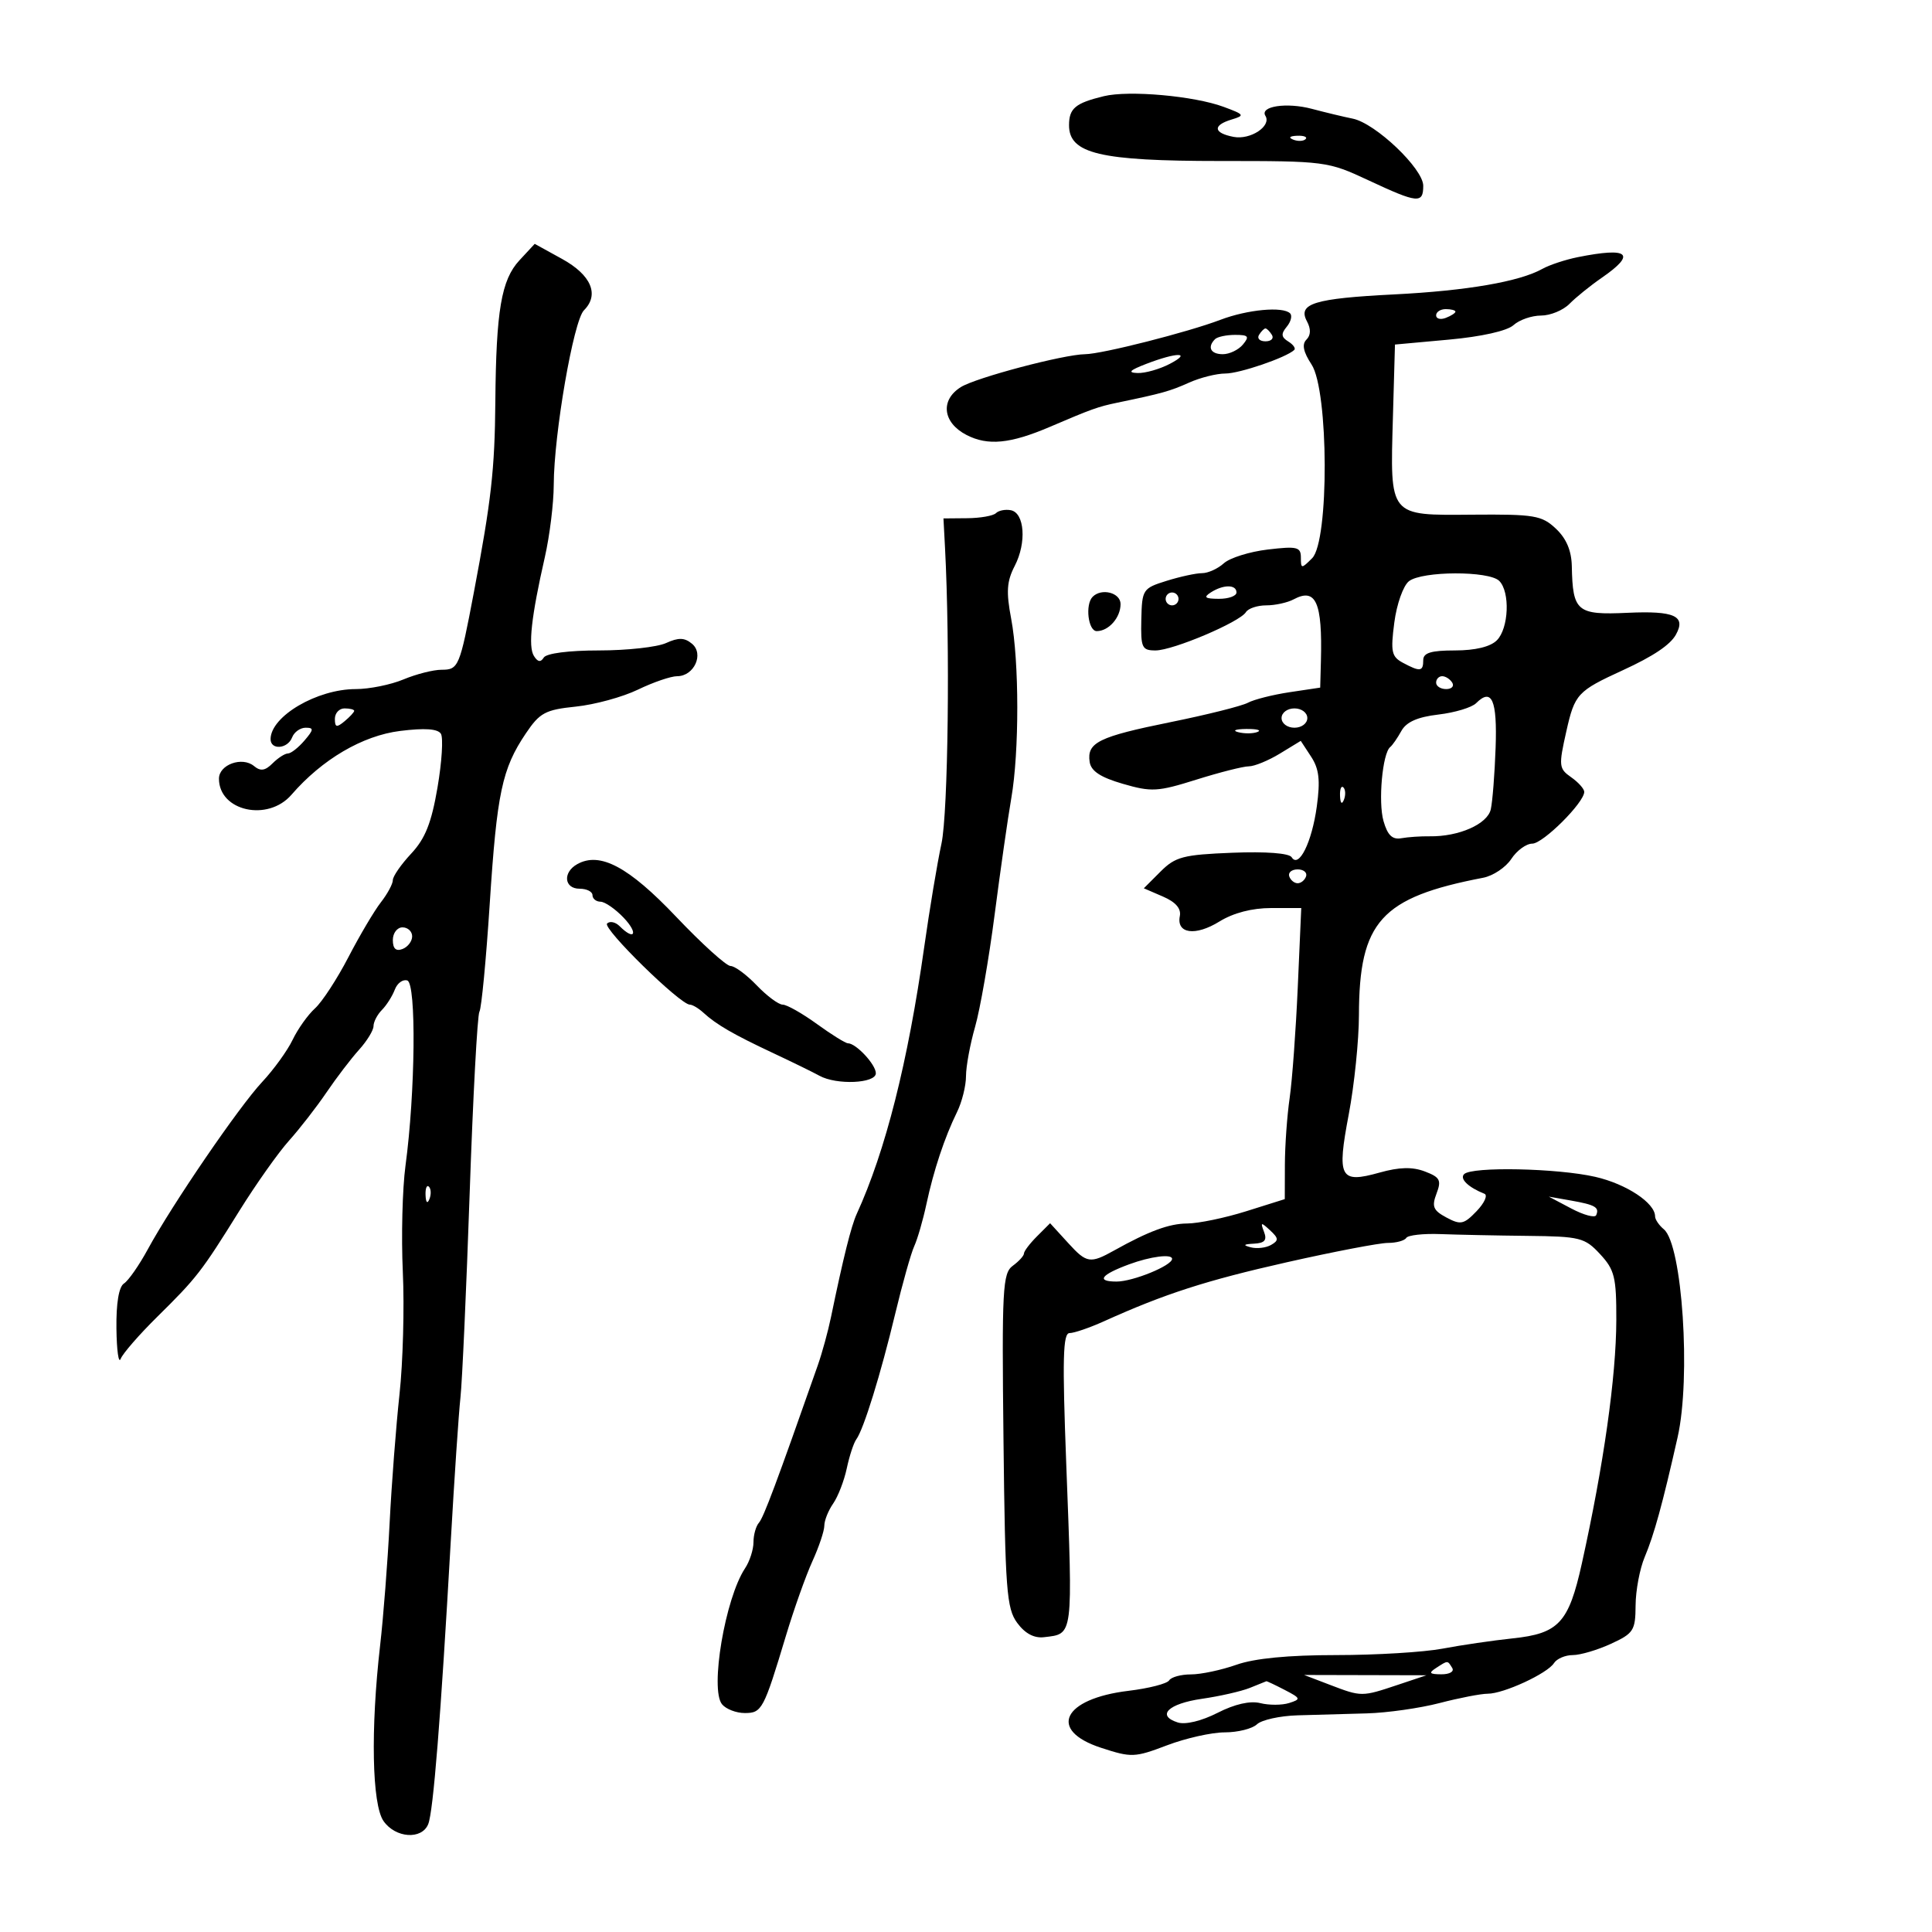 <svg xmlns="http://www.w3.org/2000/svg" width="300" height="300" viewBox="0 0 300 300" version="1.1">
	<path d="M 171.413 14.933 C 166.977 16.008, 166 16.822, 166 19.445 C 166 23.866, 170.787 25, 189.443 25 C 205.840 25, 206.177 25.044, 212.500 28 C 220.146 31.575, 221 31.660, 221 28.846 C 221 26.194, 213.586 19.136, 210.050 18.423 C 208.647 18.140, 205.793 17.456, 203.706 16.901 C 199.789 15.861, 195.572 16.498, 196.495 17.991 C 197.472 19.573, 194.171 21.755, 191.556 21.256 C 188.399 20.652, 188.263 19.454, 191.250 18.558 C 193.334 17.933, 193.242 17.788, 190 16.590 C 185.400 14.891, 175.301 13.990, 171.413 14.933 M 200.813 21.683 C 201.534 21.972, 202.397 21.936, 202.729 21.604 C 203.061 21.272, 202.471 21.036, 201.417 21.079 C 200.252 21.127, 200.015 21.364, 200.813 21.683 M 80.650 40.432 C 77.846 43.459, 77.034 48.231, 76.916 62.390 C 76.828 72.904, 76.284 77.728, 73.578 92 C 71.381 103.585, 71.208 104, 68.555 104 C 67.284 104, 64.629 104.675, 62.654 105.500 C 60.680 106.325, 57.345 107, 55.244 107 C 49.240 107, 42.059 111.207, 42.015 114.750 C 41.994 116.511, 44.667 116.311, 45.362 114.500 C 45.678 113.675, 46.622 113, 47.459 113 C 48.757 113, 48.729 113.293, 47.268 115 C 46.326 116.100, 45.173 117, 44.706 117 C 44.239 117, 43.167 117.691, 42.323 118.535 C 41.169 119.688, 40.454 119.792, 39.442 118.952 C 37.606 117.428, 34 118.727, 34 120.912 C 34 125.956, 41.593 127.640, 45.257 123.409 C 50.017 117.911, 56.286 114.229, 62.129 113.501 C 65.957 113.024, 67.984 113.164, 68.463 113.940 C 68.850 114.567, 68.612 118.324, 67.934 122.290 C 66.992 127.798, 66.028 130.219, 63.850 132.548 C 62.283 134.224, 61 136.076, 61 136.663 C 61 137.250, 60.163 138.803, 59.139 140.115 C 58.116 141.427, 55.848 145.259, 54.100 148.630 C 52.352 152.002, 50.018 155.578, 48.914 156.578 C 47.810 157.577, 46.250 159.768, 45.446 161.447 C 44.643 163.126, 42.514 166.075, 40.714 168 C 37.085 171.882, 26.744 187.015, 22.946 194 C 21.601 196.475, 19.938 198.860, 19.250 199.300 C 18.455 199.808, 18.029 202.355, 18.079 206.300 C 18.122 209.710, 18.420 211.825, 18.740 211 C 19.060 210.175, 21.612 207.241, 24.411 204.479 C 30.569 198.403, 31.261 197.511, 37.181 188 C 39.749 183.875, 43.211 178.982, 44.875 177.126 C 46.539 175.270, 49.160 171.895, 50.700 169.626 C 52.240 167.357, 54.513 164.380, 55.750 163.010 C 56.987 161.641, 58 159.985, 58 159.332 C 58 158.678, 58.588 157.548, 59.306 156.821 C 60.024 156.095, 60.924 154.675, 61.306 153.667 C 61.688 152.659, 62.563 152.022, 63.251 152.252 C 64.664 152.726, 64.496 169.651, 62.965 181 C 62.482 184.575, 62.296 192, 62.550 197.500 C 62.805 203, 62.573 211.550, 62.035 216.500 C 61.497 221.450, 60.806 230.450, 60.500 236.500 C 60.193 242.550, 59.530 251.100, 59.025 255.500 C 57.532 268.521, 57.760 280.212, 59.557 282.777 C 61.415 285.430, 65.499 285.708, 66.494 283.250 C 67.279 281.312, 68.437 266.792, 69.984 239.500 C 70.546 229.600, 71.227 219.475, 71.499 217 C 71.771 214.525, 72.416 200.242, 72.931 185.261 C 73.447 170.279, 74.128 157.602, 74.445 157.090 C 74.761 156.577, 75.482 149.035, 76.046 140.329 C 77.161 123.116, 77.955 119.370, 81.650 113.886 C 83.815 110.670, 84.672 110.210, 89.413 109.721 C 92.344 109.419, 96.685 108.233, 99.059 107.086 C 101.433 105.938, 104.175 105, 105.153 105 C 107.779 105, 109.355 101.539, 107.449 99.958 C 106.289 98.995, 105.360 98.971, 103.423 99.853 C 102.039 100.484, 97.354 101, 93.012 101 C 88.320 101, 84.841 101.449, 84.434 102.107 C 83.957 102.878, 83.494 102.802, 82.907 101.857 C 81.986 100.375, 82.495 95.771, 84.605 86.500 C 85.356 83.200, 85.977 78.156, 85.985 75.290 C 86.008 67.404, 89.052 49.806, 90.674 48.183 C 93.108 45.749, 91.806 42.698, 87.264 40.198 L 83.029 37.866 80.650 40.432 M 245 39.931 C 243.075 40.317, 240.600 41.135, 239.500 41.750 C 235.947 43.735, 227.755 45.147, 216.500 45.715 C 204.062 46.342, 201.469 47.140, 202.940 49.889 C 203.577 51.079, 203.550 52.050, 202.860 52.740 C 202.132 53.468, 202.374 54.640, 203.657 56.597 C 206.329 60.672, 206.401 84.023, 203.750 86.677 C 202.083 88.346, 202 88.341, 202 86.575 C 202 84.932, 201.417 84.790, 196.863 85.330 C 194.037 85.664, 190.964 86.627, 190.034 87.469 C 189.104 88.311, 187.583 89, 186.656 89 C 185.728 89, 183.250 89.536, 181.150 90.192 C 177.446 91.348, 177.329 91.526, 177.223 96.192 C 177.123 100.585, 177.313 101, 179.432 101 C 182.129 101, 192.510 96.601, 193.467 95.053 C 193.825 94.474, 195.246 94, 196.625 94 C 198.003 94, 199.914 93.581, 200.870 93.070 C 204.336 91.215, 205.355 93.513, 205.111 102.636 L 205 106.773 200.250 107.485 C 197.637 107.877, 194.722 108.614, 193.770 109.123 C 192.819 109.632, 187.419 110.985, 181.770 112.130 C 170.588 114.397, 168.750 115.301, 169.202 118.313 C 169.415 119.736, 170.880 120.702, 174.354 121.711 C 178.798 123.002, 179.762 122.947, 185.772 121.061 C 189.383 119.927, 193.049 118.998, 193.918 118.996 C 194.788 118.994, 196.958 118.103, 198.740 117.017 L 201.981 115.041 203.588 117.494 C 204.830 119.390, 205.031 121.144, 204.473 125.223 C 203.712 130.789, 201.676 134.902, 200.568 133.110 C 200.179 132.481, 196.566 132.207, 191.359 132.414 C 183.712 132.718, 182.512 133.033, 180.201 135.344 L 177.612 137.933 180.582 139.217 C 182.563 140.072, 183.436 141.084, 183.203 142.253 C 182.655 144.993, 185.616 145.401, 189.343 143.097 C 191.518 141.753, 194.409 141, 197.397 141 L 202.058 141 201.519 153.250 C 201.222 159.988, 200.654 167.750, 200.256 170.500 C 199.858 173.250, 199.525 177.907, 199.516 180.850 L 199.500 186.199 193.500 188.085 C 190.200 189.122, 186.074 189.977, 184.331 189.985 C 181.555 189.998, 178.369 191.176, 173 194.175 C 169.307 196.238, 168.730 196.150, 165.951 193.108 L 163.059 189.941 161.029 191.971 C 159.913 193.087, 159 194.288, 159 194.640 C 159 194.992, 158.220 195.850, 157.266 196.548 C 155.684 197.704, 155.557 200.089, 155.822 223.658 C 156.083 246.888, 156.298 249.753, 157.950 252 C 159.167 253.655, 160.577 254.406, 162.123 254.221 C 166.691 253.676, 166.597 254.415, 165.564 227.250 C 164.947 211.007, 165.049 207, 166.081 207 C 166.789 207, 169.198 206.173, 171.434 205.163 C 180.873 200.899, 187.287 198.829, 199.845 195.998 C 207.157 194.349, 214.207 193, 215.511 193 C 216.815 193, 218.098 192.650, 218.363 192.222 C 218.627 191.794, 221.016 191.527, 223.672 191.629 C 226.327 191.730, 232.419 191.855, 237.210 191.906 C 245.361 191.994, 246.082 192.176, 248.460 194.740 C 250.716 197.174, 250.998 198.318, 250.980 204.990 C 250.956 213.802, 249.018 227.486, 245.627 242.785 C 243.588 251.987, 242.051 253.651, 234.894 254.406 C 231.810 254.731, 226.911 255.448, 224.007 255.999 C 221.103 256.549, 213.670 257, 207.489 257 C 200.056 257, 194.812 257.508, 192 258.500 C 189.662 259.325, 186.482 260, 184.933 260 C 183.385 260, 181.859 260.419, 181.543 260.930 C 181.227 261.442, 178.388 262.170, 175.234 262.550 C 165.023 263.777, 162.659 268.677, 170.966 271.394 C 175.689 272.939, 176.189 272.920, 181.216 271.010 C 184.122 269.905, 188.155 269.001, 190.179 269.001 C 192.202 269, 194.452 268.438, 195.179 267.750 C 195.905 267.063, 198.750 266.435, 201.500 266.355 C 204.250 266.276, 209.083 266.140, 212.240 266.053 C 215.398 265.966, 220.482 265.244, 223.539 264.448 C 226.596 263.652, 229.960 263, 231.015 263 C 233.487 263, 240.263 259.870, 241.300 258.250 C 241.740 257.563, 243.055 257, 244.222 257 C 245.390 257, 248.056 256.212, 250.147 255.250 C 253.663 253.632, 253.950 253.183, 253.974 249.284 C 253.988 246.965, 254.623 243.590, 255.385 241.784 C 256.846 238.318, 258.154 233.562, 260.498 223.178 C 262.594 213.898, 261.228 193.264, 258.362 190.885 C 257.613 190.264, 257 189.360, 257 188.878 C 257 186.793, 252.543 183.846, 247.718 182.741 C 241.838 181.394, 228.546 181.120, 227.346 182.321 C 226.625 183.042, 227.998 184.368, 230.500 185.367 C 231.050 185.586, 230.503 186.803, 229.285 188.070 C 227.305 190.130, 226.808 190.235, 224.609 189.058 C 222.543 187.953, 222.294 187.356, 223.061 185.341 C 223.851 183.263, 223.608 182.801, 221.252 181.906 C 219.311 181.168, 217.293 181.218, 214.211 182.081 C 208.043 183.808, 207.563 182.898, 209.436 173.025 C 210.296 168.490, 211.007 161.566, 211.015 157.640 C 211.046 143.091, 214.429 139.348, 230.307 136.296 C 231.851 135.999, 233.815 134.686, 234.672 133.378 C 235.529 132.070, 236.995 131, 237.931 131 C 239.600 131, 246 124.624, 246 122.960 C 246 122.495, 245.086 121.473, 243.968 120.690 C 242.054 119.349, 242.010 118.935, 243.218 113.565 C 244.525 107.754, 244.931 107.314, 252 104.069 C 256.707 101.908, 259.339 100.146, 260.223 98.566 C 261.853 95.654, 260.021 94.819, 252.736 95.156 C 244.859 95.520, 244.209 94.978, 244.070 87.924 C 244.023 85.505, 243.223 83.619, 241.597 82.091 C 239.401 80.028, 238.282 79.841, 228.633 79.918 C 215.598 80.023, 215.851 80.334, 216.291 64.789 L 216.610 53.500 224.992 52.736 C 230.044 52.275, 234.026 51.382, 235.016 50.486 C 235.919 49.669, 237.842 49, 239.290 49 C 240.738 49, 242.727 48.180, 243.711 47.178 C 244.695 46.175, 246.963 44.345, 248.750 43.110 C 254.150 39.378, 252.928 38.343, 245 39.931 M 189.500 49.662 C 184.436 51.588, 171.136 54.969, 168.500 55 C 165.159 55.039, 151.549 58.640, 149.202 60.106 C 145.967 62.126, 146.377 65.627, 150.073 67.538 C 153.384 69.250, 156.869 68.914, 163 66.293 C 169.559 63.488, 170.501 63.151, 173.500 62.528 C 180.477 61.078, 181.652 60.750, 184.651 59.409 C 186.384 58.634, 188.917 58, 190.279 58 C 192.481 58, 199.738 55.516, 200.971 54.341 C 201.230 54.093, 200.809 53.500, 200.035 53.022 C 198.942 52.346, 198.891 51.837, 199.806 50.734 C 200.453 49.954, 200.687 49.020, 200.325 48.658 C 199.216 47.549, 193.715 48.059, 189.500 49.662 M 223 48.969 C 223 49.501, 223.675 49.678, 224.500 49.362 C 225.325 49.045, 226 48.609, 226 48.393 C 226 48.177, 225.325 48, 224.500 48 C 223.675 48, 223 48.436, 223 48.969 M 195.500 52 C 195.160 52.550, 195.610 53, 196.500 53 C 197.390 53, 197.840 52.550, 197.500 52 C 197.160 51.450, 196.710 51, 196.500 51 C 196.290 51, 195.840 51.450, 195.500 52 M 188.667 52.667 C 187.425 53.908, 187.991 55, 189.878 55 C 190.910 55, 192.315 54.325, 193 53.500 C 194.049 52.236, 193.859 52, 191.789 52 C 190.438 52, 189.033 52.300, 188.667 52.667 M 178 56.500 C 175.402 57.500, 175.050 57.867, 176.636 57.924 C 177.810 57.966, 180.060 57.328, 181.636 56.506 C 185.161 54.668, 182.768 54.664, 178 56.500 M 154.651 79.682 C 154.238 80.095, 152.235 80.449, 150.200 80.467 L 146.500 80.500 146.739 85 C 147.539 100.084, 147.228 126.186, 146.190 131 C 145.538 134.025, 144.337 141.225, 143.520 147 C 140.981 164.958, 137.501 178.725, 133.031 188.500 C 132.170 190.384, 130.943 195.302, 129.041 204.500 C 128.587 206.700, 127.662 210.075, 126.987 212 C 120.630 230.127, 118.571 235.636, 117.846 236.450 C 117.381 236.973, 117 238.335, 117 239.477 C 117 240.620, 116.410 242.443, 115.690 243.527 C 112.604 248.172, 110.210 262.343, 112.122 264.646 C 112.739 265.391, 114.324 266, 115.644 266 C 118.308 266, 118.582 265.486, 122.039 254 C 123.280 249.875, 125.129 244.670, 126.148 242.434 C 127.167 240.198, 128 237.711, 128 236.907 C 128 236.103, 128.618 234.557, 129.372 233.473 C 130.127 232.388, 131.079 229.925, 131.488 228 C 131.896 226.075, 132.562 224.050, 132.967 223.500 C 134.102 221.960, 136.754 213.396, 139.008 204 C 140.129 199.325, 141.460 194.600, 141.965 193.500 C 142.470 192.400, 143.317 189.475, 143.847 187 C 144.978 181.717, 146.673 176.619, 148.611 172.669 C 149.375 171.112, 150 168.606, 150 167.100 C 150 165.595, 150.637 162.144, 151.415 159.432 C 152.193 156.719, 153.559 148.875, 154.449 142 C 155.340 135.125, 156.503 126.998, 157.034 123.940 C 158.283 116.753, 158.271 102.704, 157.012 96.064 C 156.218 91.879, 156.329 90.265, 157.572 87.861 C 159.431 84.266, 159.098 79.630, 156.951 79.224 C 156.099 79.063, 155.064 79.269, 154.651 79.682 M 218.781 90.250 C 217.894 90.943, 216.880 93.805, 216.507 96.670 C 215.915 101.218, 216.077 101.971, 217.851 102.920 C 220.521 104.349, 221 104.285, 221 102.500 C 221 101.370, 222.214 101, 225.929 101 C 229.076 101, 231.425 100.432, 232.429 99.429 C 234.284 97.573, 234.512 91.912, 232.800 90.200 C 231.218 88.618, 220.824 88.655, 218.781 90.250 M 188 92 C 186.831 92.755, 187.107 92.973, 189.250 92.985 C 190.762 92.993, 192 92.550, 192 92 C 192 90.736, 189.957 90.736, 188 92 M 169.667 92.667 C 168.473 93.860, 168.965 98, 170.300 98 C 172.155 98, 174 95.906, 174 93.800 C 174 92.035, 171.065 91.268, 169.667 92.667 M 181 93 C 181 93.550, 181.450 94, 182 94 C 182.550 94, 183 93.550, 183 93 C 183 92.450, 182.550 92, 182 92 C 181.450 92, 181 92.450, 181 93 M 223 106 C 223 106.550, 223.702 107, 224.559 107 C 225.416 107, 225.840 106.550, 225.500 106 C 225.160 105.450, 224.459 105, 223.941 105 C 223.423 105, 223 105.450, 223 106 M 229.208 109.192 C 228.539 109.861, 225.902 110.655, 223.350 110.955 C 220.117 111.334, 218.374 112.107, 217.604 113.500 C 216.997 114.600, 216.218 115.725, 215.872 116 C 214.665 116.962, 213.980 124.527, 214.832 127.500 C 215.460 129.694, 216.203 130.409, 217.596 130.160 C 218.643 129.973, 220.625 129.838, 222 129.860 C 226.519 129.933, 230.973 127.967, 231.488 125.672 C 231.757 124.478, 232.094 120.172, 232.238 116.104 C 232.501 108.692, 231.650 106.750, 229.208 109.192 M 52 111.622 C 52 112.951, 52.271 113.020, 53.500 112 C 54.325 111.315, 55 110.585, 55 110.378 C 55 110.170, 54.325 110, 53.500 110 C 52.675 110, 52 110.730, 52 111.622 M 199 111.500 C 199 112.333, 199.889 113, 201 113 C 202.111 113, 203 112.333, 203 111.500 C 203 110.667, 202.111 110, 201 110 C 199.889 110, 199 110.667, 199 111.500 M 192.269 113.693 C 193.242 113.947, 194.592 113.930, 195.269 113.656 C 195.946 113.382, 195.150 113.175, 193.500 113.195 C 191.850 113.215, 191.296 113.439, 192.269 113.693 M 208.079 123.583 C 208.127 124.748, 208.364 124.985, 208.683 124.188 C 208.972 123.466, 208.936 122.603, 208.604 122.271 C 208.272 121.939, 208.036 122.529, 208.079 123.583 M 89.634 134.185 C 87.349 135.464, 87.592 138, 90 138 C 91.100 138, 92 138.450, 92 139 C 92 139.550, 92.563 140.008, 93.250 140.017 C 93.938 140.027, 95.560 141.152, 96.855 142.517 C 99.156 144.943, 98.558 146.158, 96.217 143.817 C 95.566 143.166, 94.688 142.982, 94.267 143.407 C 93.527 144.154, 105.615 156, 107.117 156 C 107.524 156, 108.471 156.563, 109.221 157.250 C 111.233 159.094, 113.858 160.616, 120 163.497 C 123.025 164.917, 126.281 166.510, 127.236 167.039 C 129.896 168.511, 136 168.244, 136 166.655 C 136 165.300, 132.925 162, 131.663 162 C 131.289 162, 129.119 160.650, 126.841 159 C 124.564 157.350, 122.177 156, 121.537 156 C 120.897 156, 119.081 154.650, 117.500 153 C 115.919 151.350, 114.092 150, 113.440 150 C 112.788 150, 108.991 146.565, 105.003 142.367 C 97.612 134.585, 93.157 132.214, 89.634 134.185 M 200.192 136.075 C 200.389 136.666, 200.978 137.150, 201.500 137.150 C 202.022 137.150, 202.611 136.666, 202.808 136.075 C 203.005 135.484, 202.417 135, 201.500 135 C 200.583 135, 199.995 135.484, 200.192 136.075 M 61 145.969 C 61 147.308, 61.480 147.753, 62.500 147.362 C 63.325 147.045, 64 146.159, 64 145.393 C 64 144.627, 63.325 144, 62.500 144 C 61.675 144, 61 144.885, 61 145.969 M 66.079 185.583 C 66.127 186.748, 66.364 186.985, 66.683 186.188 C 66.972 185.466, 66.936 184.603, 66.604 184.271 C 66.272 183.939, 66.036 184.529, 66.079 185.583 M 244 187.662 C 245.925 188.679, 247.659 189.143, 247.854 188.693 C 248.382 187.475, 247.705 187.083, 243.927 186.417 L 240.500 185.813 244 187.662 M 196.278 191.283 C 196.773 192.573, 196.385 193.029, 194.719 193.116 C 193.075 193.202, 192.946 193.349, 194.219 193.683 C 195.164 193.931, 196.580 193.767, 197.365 193.317 C 198.584 192.620, 198.561 192.285, 197.206 191.033 C 195.799 189.732, 195.694 189.760, 196.278 191.283 M 175.322 196.326 C 170.922 197.951, 170.162 199, 173.383 199 C 175.932 199, 182 196.517, 182 195.474 C 182 194.668, 178.656 195.095, 175.322 196.326 M 223 259 C 221.793 259.780, 221.951 259.972, 223.809 259.985 C 225.097 259.993, 225.845 259.558, 225.500 259 C 224.757 257.798, 224.861 257.798, 223 259 M 206.500 261.617 C 211.408 263.493, 211.454 263.493, 217 261.639 L 221.500 260.134 212 260.111 L 202.500 260.088 206.500 261.617 M 194.071 262.097 C 192.735 262.631, 189.397 263.391, 186.654 263.786 C 181.406 264.541, 179.511 266.392, 182.888 267.464 C 184.072 267.840, 186.586 267.232, 189.059 265.970 C 191.731 264.607, 194.119 264.064, 195.701 264.461 C 197.059 264.802, 199.073 264.794, 200.176 264.444 C 202.044 263.851, 201.996 263.710, 199.477 262.404 C 197.989 261.632, 196.710 261.029, 196.636 261.063 C 196.561 261.098, 195.407 261.564, 194.071 262.097" stroke="none" fill="black" fill-rule="evenodd"/>
</svg>